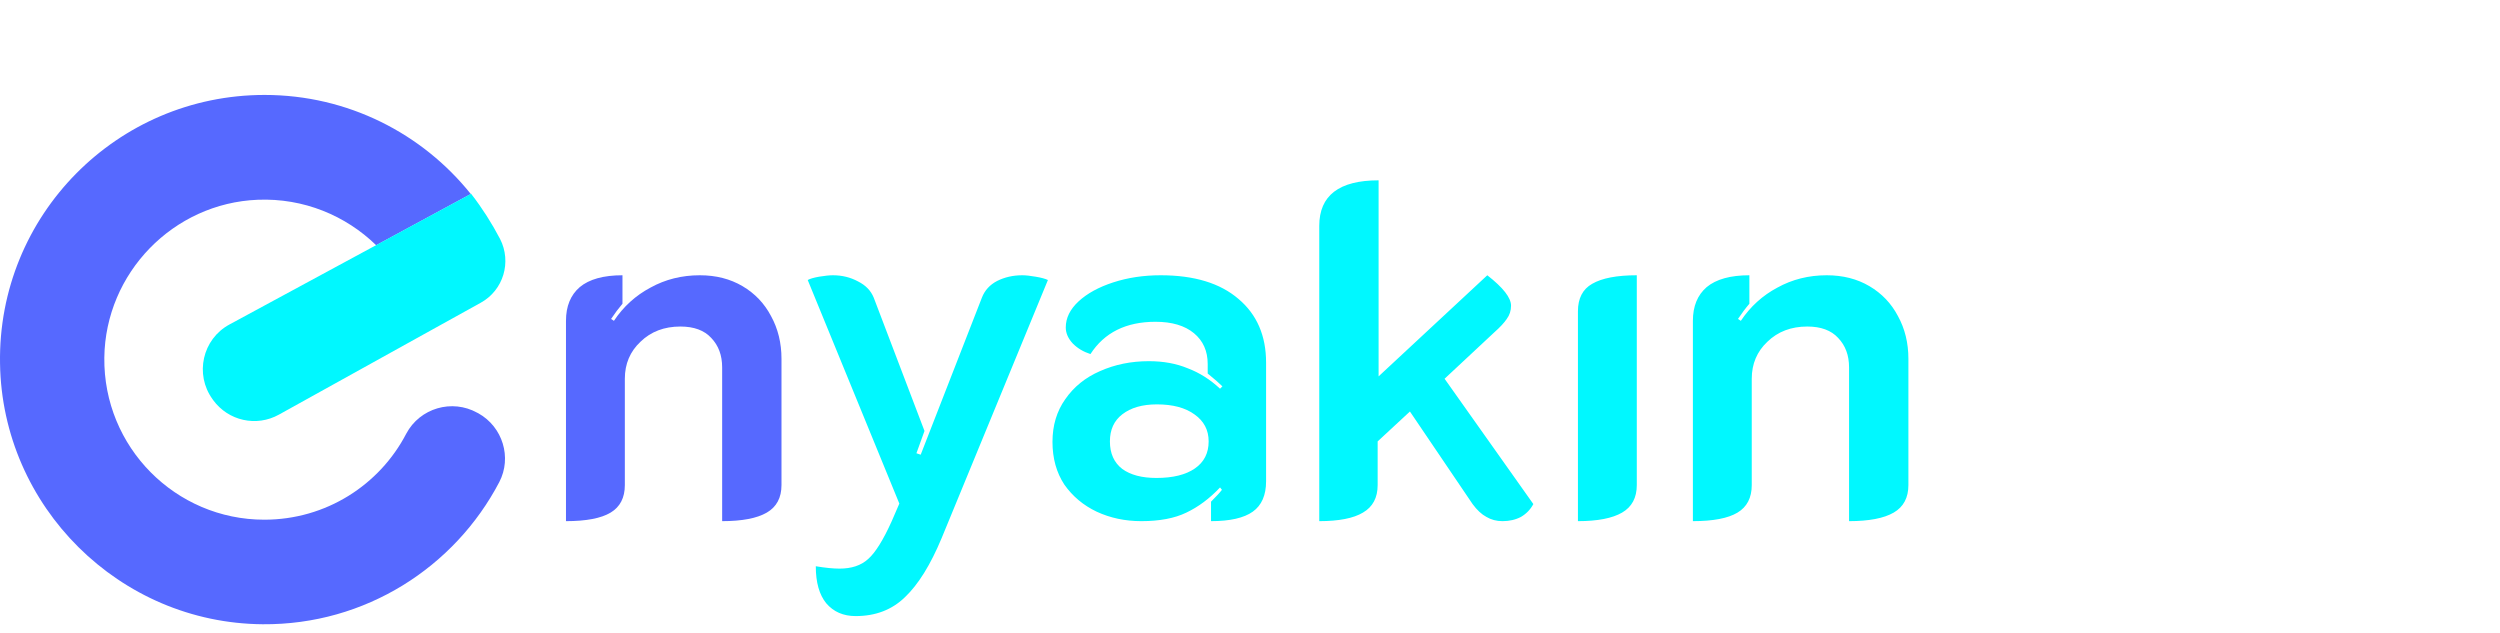 <svg width="237" height="60" viewBox="0 0 237 60" fill="none" xmlns="http://www.w3.org/2000/svg">
    <path d="M53.655 30.415C53.655 29.035 54.09 27.97 54.96 27.22C55.86 26.47 57.21 26.095 59.01 26.095V28.795C58.65 29.215 58.29 29.695 57.93 30.235L58.2 30.415C59.1 29.065 60.255 28.015 61.665 27.265C63.075 26.485 64.635 26.095 66.345 26.095C67.875 26.095 69.225 26.44 70.395 27.13C71.565 27.82 72.465 28.765 73.095 29.965C73.755 31.165 74.085 32.515 74.085 34.015V45.985C74.085 47.185 73.62 48.055 72.69 48.595C71.76 49.135 70.35 49.405 68.46 49.405V34.825C68.46 33.685 68.115 32.755 67.425 32.035C66.765 31.315 65.79 30.955 64.5 30.955C62.97 30.955 61.71 31.435 60.72 32.395C59.73 33.325 59.235 34.495 59.235 35.905V45.985C59.235 47.185 58.785 48.055 57.885 48.595C56.985 49.135 55.575 49.405 53.655 49.405V30.415Z" fill="#5669FF"/>
    <path d="M81.117 58.405C79.947 58.405 79.017 58 78.327 57.19C77.667 56.38 77.337 55.21 77.337 53.68C78.237 53.83 78.987 53.905 79.587 53.905C80.727 53.905 81.627 53.605 82.287 53.005C82.977 52.405 83.727 51.205 84.537 49.405L85.257 47.74L76.572 26.545C76.782 26.425 77.142 26.32 77.652 26.23C78.192 26.14 78.627 26.095 78.957 26.095C79.827 26.095 80.622 26.29 81.342 26.68C82.062 27.04 82.557 27.55 82.827 28.21L87.642 40.855L86.877 42.97L87.282 43.105L93.087 28.21C93.357 27.52 93.837 26.995 94.527 26.635C95.247 26.275 96.042 26.095 96.912 26.095C97.242 26.095 97.662 26.14 98.172 26.23C98.712 26.32 99.102 26.425 99.342 26.545L89.262 51.025C88.212 53.545 87.057 55.405 85.797 56.605C84.567 57.805 83.007 58.405 81.117 58.405ZM108.19 49.405C106.66 49.405 105.25 49.105 103.96 48.505C102.7 47.905 101.68 47.05 100.9 45.94C100.15 44.8 99.775 43.45 99.775 41.89C99.775 40.33 100.18 38.98 100.99 37.84C101.8 36.67 102.895 35.785 104.275 35.185C105.685 34.555 107.23 34.24 108.91 34.24C110.29 34.24 111.52 34.465 112.6 34.915C113.71 35.335 114.73 35.98 115.66 36.85L115.885 36.625C115.615 36.355 115.15 35.95 114.49 35.41V34.51C114.49 33.28 114.055 32.305 113.185 31.585C112.315 30.865 111.1 30.505 109.54 30.505C106.75 30.505 104.695 31.525 103.375 33.565C102.715 33.355 102.16 33.025 101.71 32.575C101.26 32.095 101.035 31.585 101.035 31.045C101.035 30.145 101.44 29.32 102.25 28.57C103.06 27.82 104.155 27.22 105.535 26.77C106.915 26.32 108.415 26.095 110.035 26.095C113.215 26.095 115.675 26.845 117.415 28.345C119.155 29.815 120.025 31.825 120.025 34.375V45.625C120.025 46.945 119.605 47.905 118.765 48.505C117.925 49.105 116.605 49.405 114.805 49.405V47.56C115.315 47.05 115.66 46.675 115.84 46.435L115.66 46.21C114.67 47.26 113.605 48.055 112.465 48.595C111.355 49.135 109.93 49.405 108.19 49.405ZM109.63 45.31C111.19 45.31 112.405 45.01 113.275 44.41C114.145 43.81 114.58 42.955 114.58 41.845C114.58 40.765 114.13 39.91 113.23 39.28C112.36 38.65 111.175 38.335 109.675 38.335C108.295 38.335 107.2 38.65 106.39 39.28C105.61 39.88 105.22 40.735 105.22 41.845C105.22 42.985 105.61 43.855 106.39 44.455C107.17 45.025 108.25 45.31 109.63 45.31ZM145.361 47.785C145.091 48.295 144.701 48.7 144.191 49C143.681 49.27 143.096 49.405 142.436 49.405C141.866 49.405 141.356 49.27 140.906 49C140.456 48.76 140.021 48.355 139.601 47.785L133.661 39.01L130.601 41.845V45.985C130.601 47.185 130.136 48.055 129.206 48.595C128.306 49.135 126.926 49.405 125.066 49.405V21.415C125.066 18.535 126.941 17.095 130.691 17.095V35.68L140.996 26.095C142.496 27.265 143.246 28.225 143.246 28.975C143.246 29.455 143.111 29.875 142.841 30.235C142.601 30.595 142.211 31.015 141.671 31.495L136.946 35.905L145.361 47.785ZM149.588 29.515C149.588 28.285 150.038 27.415 150.938 26.905C151.868 26.365 153.278 26.095 155.168 26.095V45.985C155.168 47.185 154.703 48.055 153.773 48.595C152.843 49.135 151.448 49.405 149.588 49.405V29.515ZM160.486 30.415C160.486 29.035 160.921 27.97 161.791 27.22C162.691 26.47 164.041 26.095 165.841 26.095V28.795C165.481 29.215 165.121 29.695 164.761 30.235L165.031 30.415C165.931 29.065 167.086 28.015 168.496 27.265C169.906 26.485 171.466 26.095 173.176 26.095C174.706 26.095 176.056 26.44 177.226 27.13C178.396 27.82 179.296 28.765 179.926 29.965C180.586 31.165 180.916 32.515 180.916 34.015V45.985C180.916 47.185 180.451 48.055 179.521 48.595C178.591 49.135 177.181 49.405 175.291 49.405V34.825C175.291 33.685 174.946 32.755 174.256 32.035C173.596 31.315 172.621 30.955 171.331 30.955C169.801 30.955 168.541 31.435 167.551 32.395C166.561 33.325 166.066 34.495 166.066 35.905V45.985C166.066 47.185 165.616 48.055 164.716 48.595C163.816 49.135 162.406 49.405 160.486 49.405V30.415Z" fill="#00F8FF"/>
    <path d="M45.251 39.132L45.35 39.182C47.655 40.47 48.547 43.37 47.333 45.699C43.12 53.752 34.645 59.254 24.907 59.179C11.328 59.08 0.201 48.028 0.003 34.449C-0.22 20.424 11.08 9 25.081 9C32.985 9 40.047 12.667 44.632 18.392L35.661 23.248C32.787 20.448 28.797 18.763 24.436 18.937C16.432 19.259 9.99 25.875 9.89 33.904C9.791 42.379 16.631 49.267 25.056 49.267C30.904 49.267 35.984 45.972 38.511 41.115C39.8 38.686 42.848 37.794 45.251 39.132Z" fill="#5669FF"/>
    <path d="M47.407 22.654C48.522 24.834 47.729 27.511 45.574 28.7L40.072 31.748L26.443 39.306C24.312 40.495 21.636 39.9 20.199 37.918L20.149 37.844C18.439 35.49 19.183 32.144 21.76 30.757L35.686 23.224L44.657 18.367C45.697 19.705 46.614 21.142 47.407 22.654Z" fill="#00F8FF"/>
</svg>

